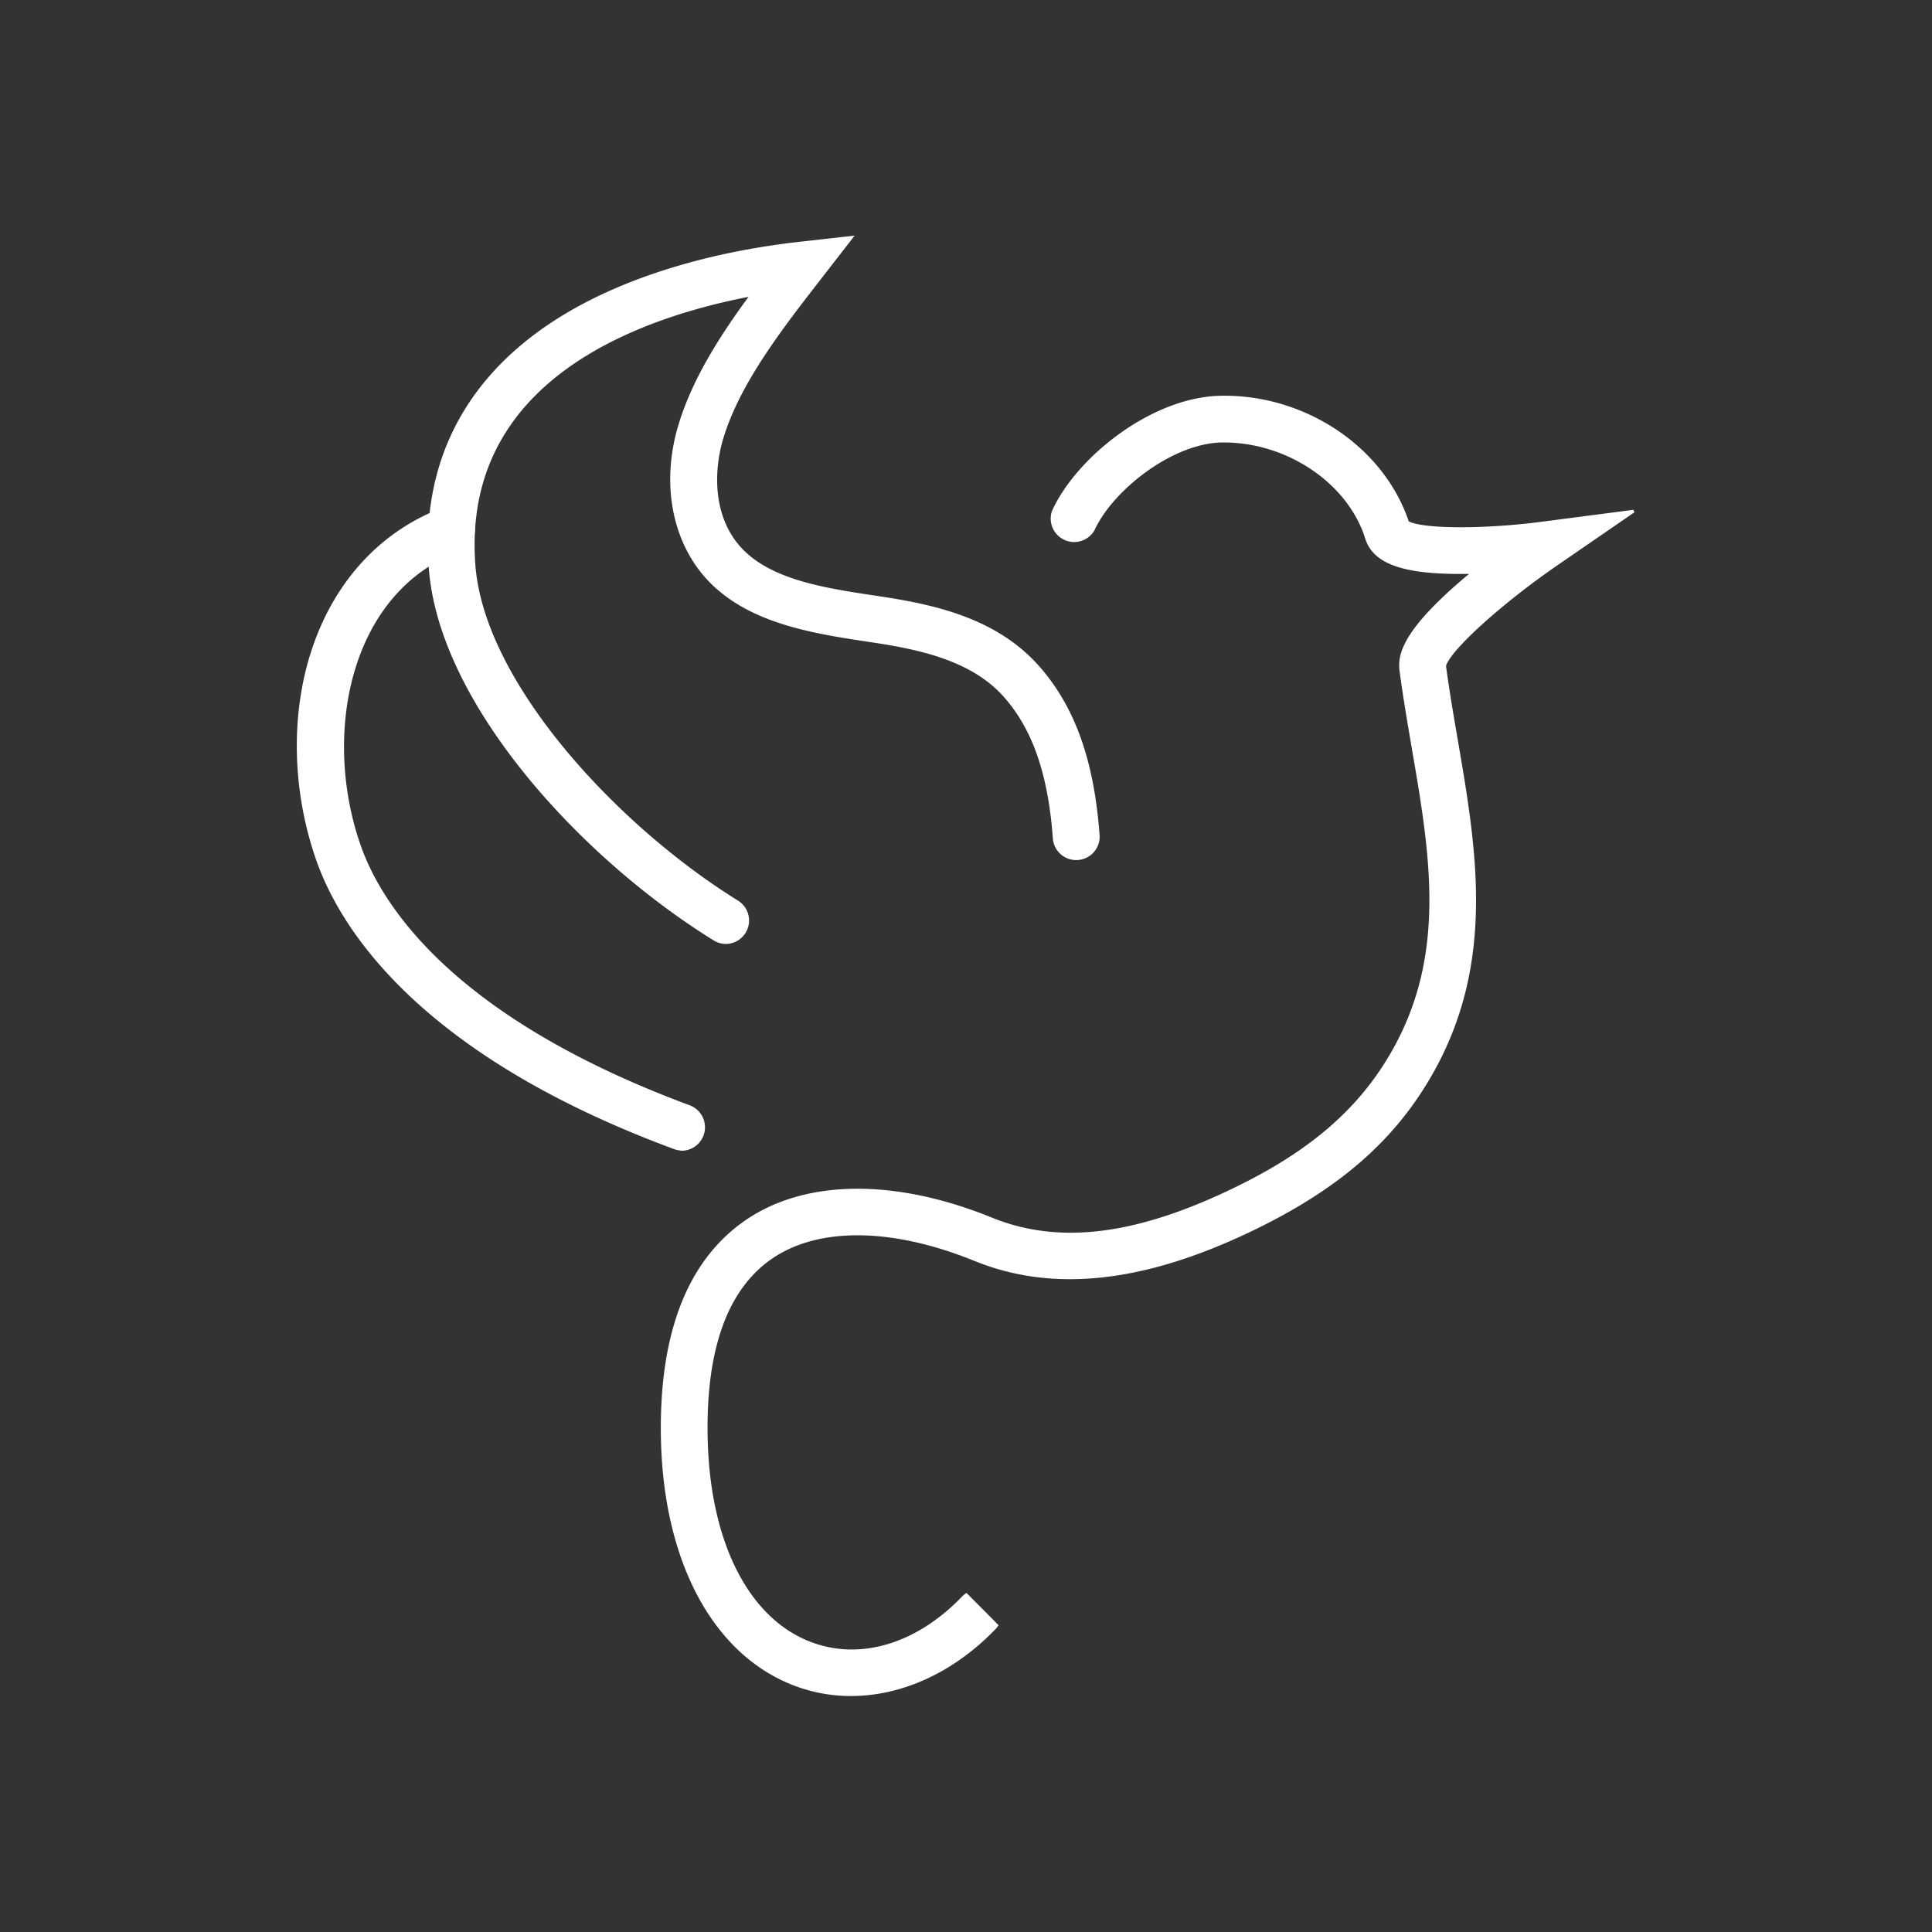 <svg id="Layer_1" data-name="Layer 1" xmlns="http://www.w3.org/2000/svg" viewBox="0 0 700 700">
    <rect x="0" y="0" width="700" height="700" fill="#333333" stroke="none"/>
    <title>Artboard 1</title>
    <path fill="white" stroke="white" d="M263.05,341.51a7.91,7.91,0,0,1-4.19-1.19c-48.45-30-99.39-85.85-103-134.51-3.13-42.39,17-75.83,58.34-96.71,14.48-7.32,39.34-16.9,75.55-21L308.53,86l-11.94,15.39c-13.54,17.45-28.89,37.23-34.94,57.1-3.93,12.88-3.85,30.65,8.15,41.9,11.19,10.49,29.83,13.3,47.85,16l1.68.26c20.79,3.14,42.06,8.36,56.84,25.1,12.91,14.63,19.83,34.11,21.76,61.31A8,8,0,0,1,382,304.18c-1.67-23.53-7.33-40-17.81-51.9-11.41-12.92-29.47-17.2-47.29-19.9l-1.67-.25c-19.48-2.94-41.55-6.27-56.36-20.15-14.5-13.59-19.29-35.88-12.5-58.16,5.09-16.68,15.25-32.45,26-47-42.18,8-105.57,31.11-100.64,97.82,3.17,42.89,51.56,94.95,95.49,122.15a8,8,0,0,1-4.2,14.73Z"/>
    <path fill="white" stroke="white" d="M247.13,416.36a7.91,7.91,0,0,1-2.77-.5c-92.1-34.09-120.32-79.49-129-103.51-8.85-24.67-9.72-52.17-2.37-75.46,8.08-25.64,25.28-44.39,48.43-52.81a8,8,0,0,1,5.44,15C125.8,214,116,266.71,130.4,307c7.69,21.42,33.44,62.1,119.49,94a8,8,0,0,1-2.76,15.43Z"/>
    <path fill="white" stroke="white" d="M564.58,204l27.31-18.79L559,189.49c-21.55,2.84-43.89,2.69-49-.25-8.9-26.75-37.08-45.83-67.46-45.35-25,.34-52.15,22.11-60.93,41.44a8,8,0,0,0,14.49,6.59c6.66-14.64,28.49-31.86,46.66-32.1,23.47-.31,46,14.8,52.36,35.16,2.88,9.2,14.18,12.93,37.82,12.43l.75,0L532,208.8c-23,19.31-25.23,28.14-24.42,34.23,1.26,9.46,2.88,18.89,4.44,28,6.55,38.15,12.73,74.18-6.87,109.28C493,402.08,474.55,418,445.32,431.79c-34.76,16.46-62.12,19.58-86.11,9.84-34.94-14.2-67.3-13.88-88.78.87-20.91,14.36-31.16,40.71-30.47,78.32.83,44.55,18.56,77.91,47.43,89.24A57.1,57.1,0,0,0,308.34,614c18.22,0,36.91-8.41,52-24.1a9,9,0,0,0,.82-1L350.13,577.8a7.67,7.67,0,0,0-1.24,1.05c-16.73,17.38-37.55,23.51-55.68,16.38-22.67-8.89-36.62-36.82-37.32-74.71-.6-31.92,7.33-53.75,23.55-64.89,17-11.67,43.88-11.39,73.78.75,28,11.39,60.37,8.05,98.91-10.2,32.42-15.35,53.06-33.26,66.92-58.08,22.35-40,15.39-80.55,8.67-119.75-1.52-8.86-3.09-18-4.31-27.06C524.74,235.55,543.81,218.23,564.58,204Z"/>
</svg>